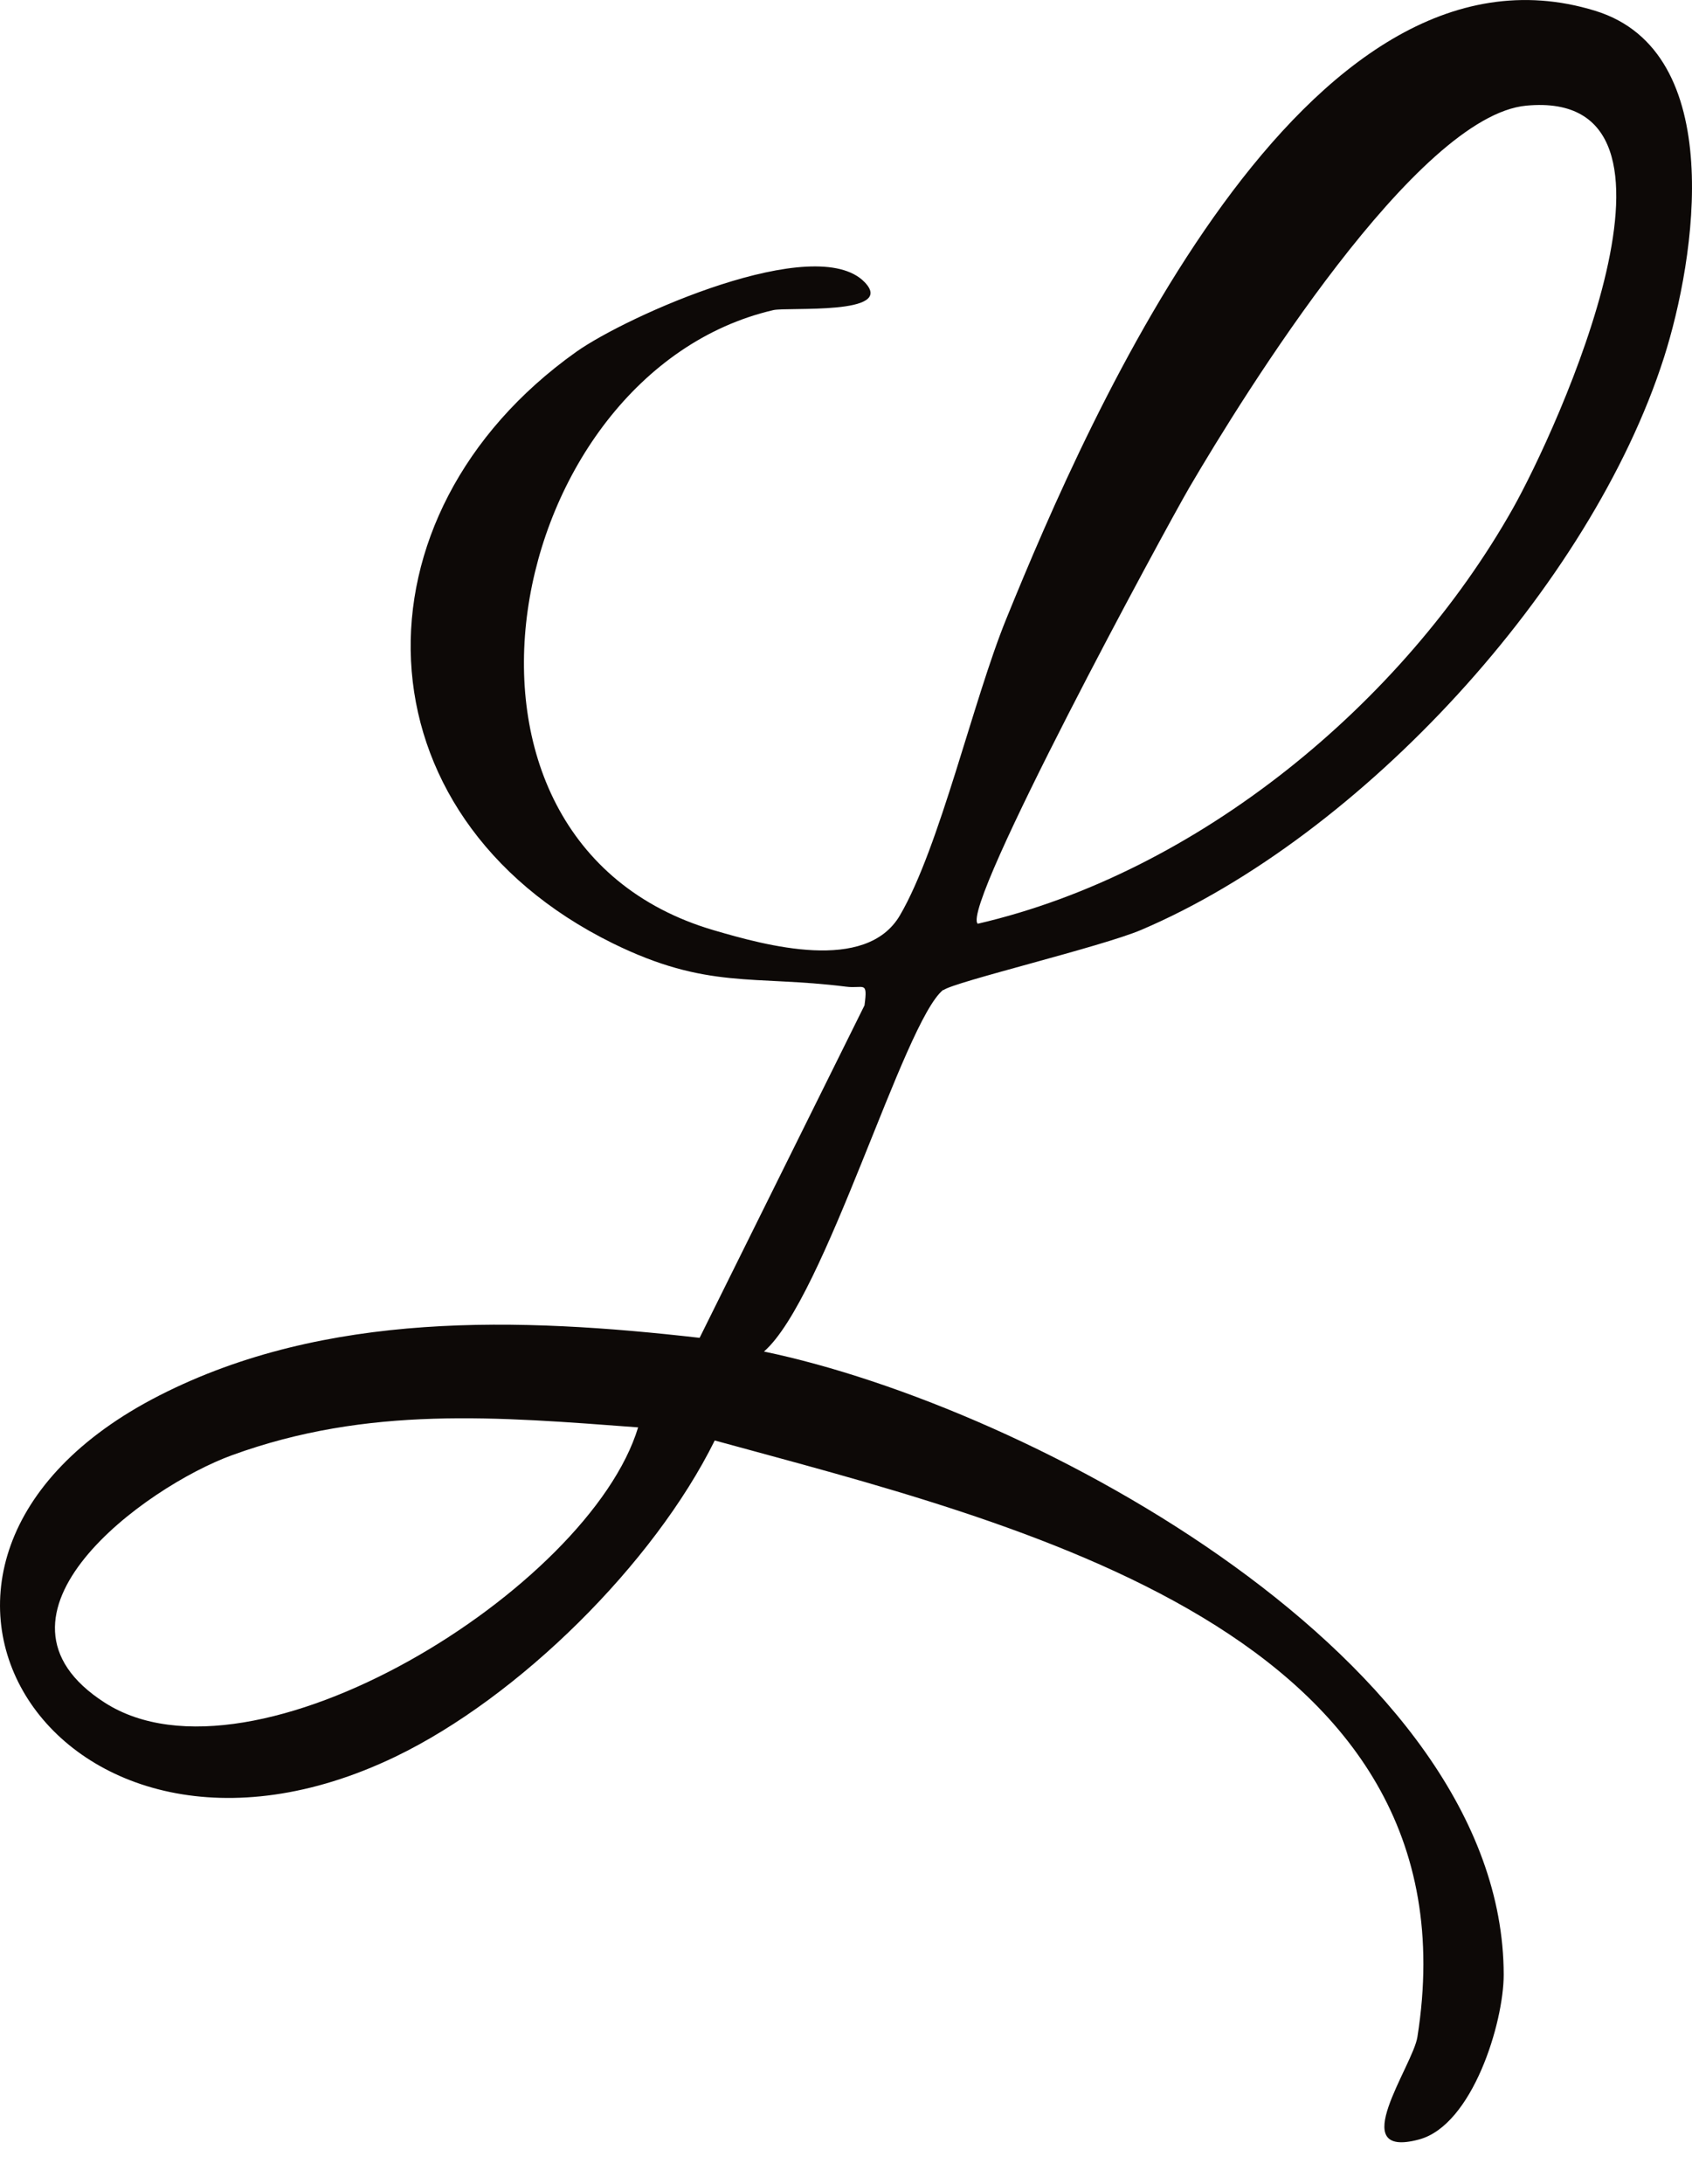 <svg width="31" height="40" viewBox="0 0 31 40" fill="none" xmlns="http://www.w3.org/2000/svg">
<path d="M17.281 18.13C16.554 18.716 15.119 23.777 13.997 24.755C18.903 25.775 27.543 30.411 27.55 36.169C27.55 37.048 26.978 38.924 25.999 39.187C24.631 39.554 25.886 37.842 25.969 37.309C27.146 29.873 18.573 27.887 13.095 26.384C11.98 28.639 9.511 31.087 7.238 32.179C1.068 35.139 -3.081 28.62 2.923 25.558C5.964 24.008 9.521 24.127 12.818 24.504L15.839 18.414C15.901 17.95 15.825 18.114 15.502 18.072C13.803 17.858 12.957 18.13 11.223 17.276C6.472 14.932 6.35 9.439 10.554 6.447C11.487 5.784 14.946 4.243 15.841 5.168C16.432 5.78 14.427 5.62 14.168 5.68C9.209 6.834 7.492 15.4 13.076 17.038C14.023 17.315 15.866 17.83 16.489 16.764C17.219 15.515 17.828 12.827 18.437 11.334C19.969 7.568 23.897 -1.443 29.227 0.198C31.657 0.945 31.067 4.734 30.485 6.553C29.142 10.743 24.947 15.312 20.909 17.032C20.184 17.341 17.47 17.987 17.286 18.135L17.281 18.13ZM17.916 16.919C21.952 15.984 25.701 12.885 27.716 9.317C28.508 7.914 31.41 1.614 27.965 1.935C25.955 2.122 22.801 7.206 21.792 8.927C21.352 9.682 17.593 16.612 17.913 16.919H17.916ZM11.69 26.144C9.112 25.951 6.749 25.745 4.25 26.654C2.66 27.233 -0.573 29.587 1.919 31.186C4.631 32.926 10.799 29.096 11.692 26.142L11.69 26.144Z" fill="#0D0907"/>
</svg>
